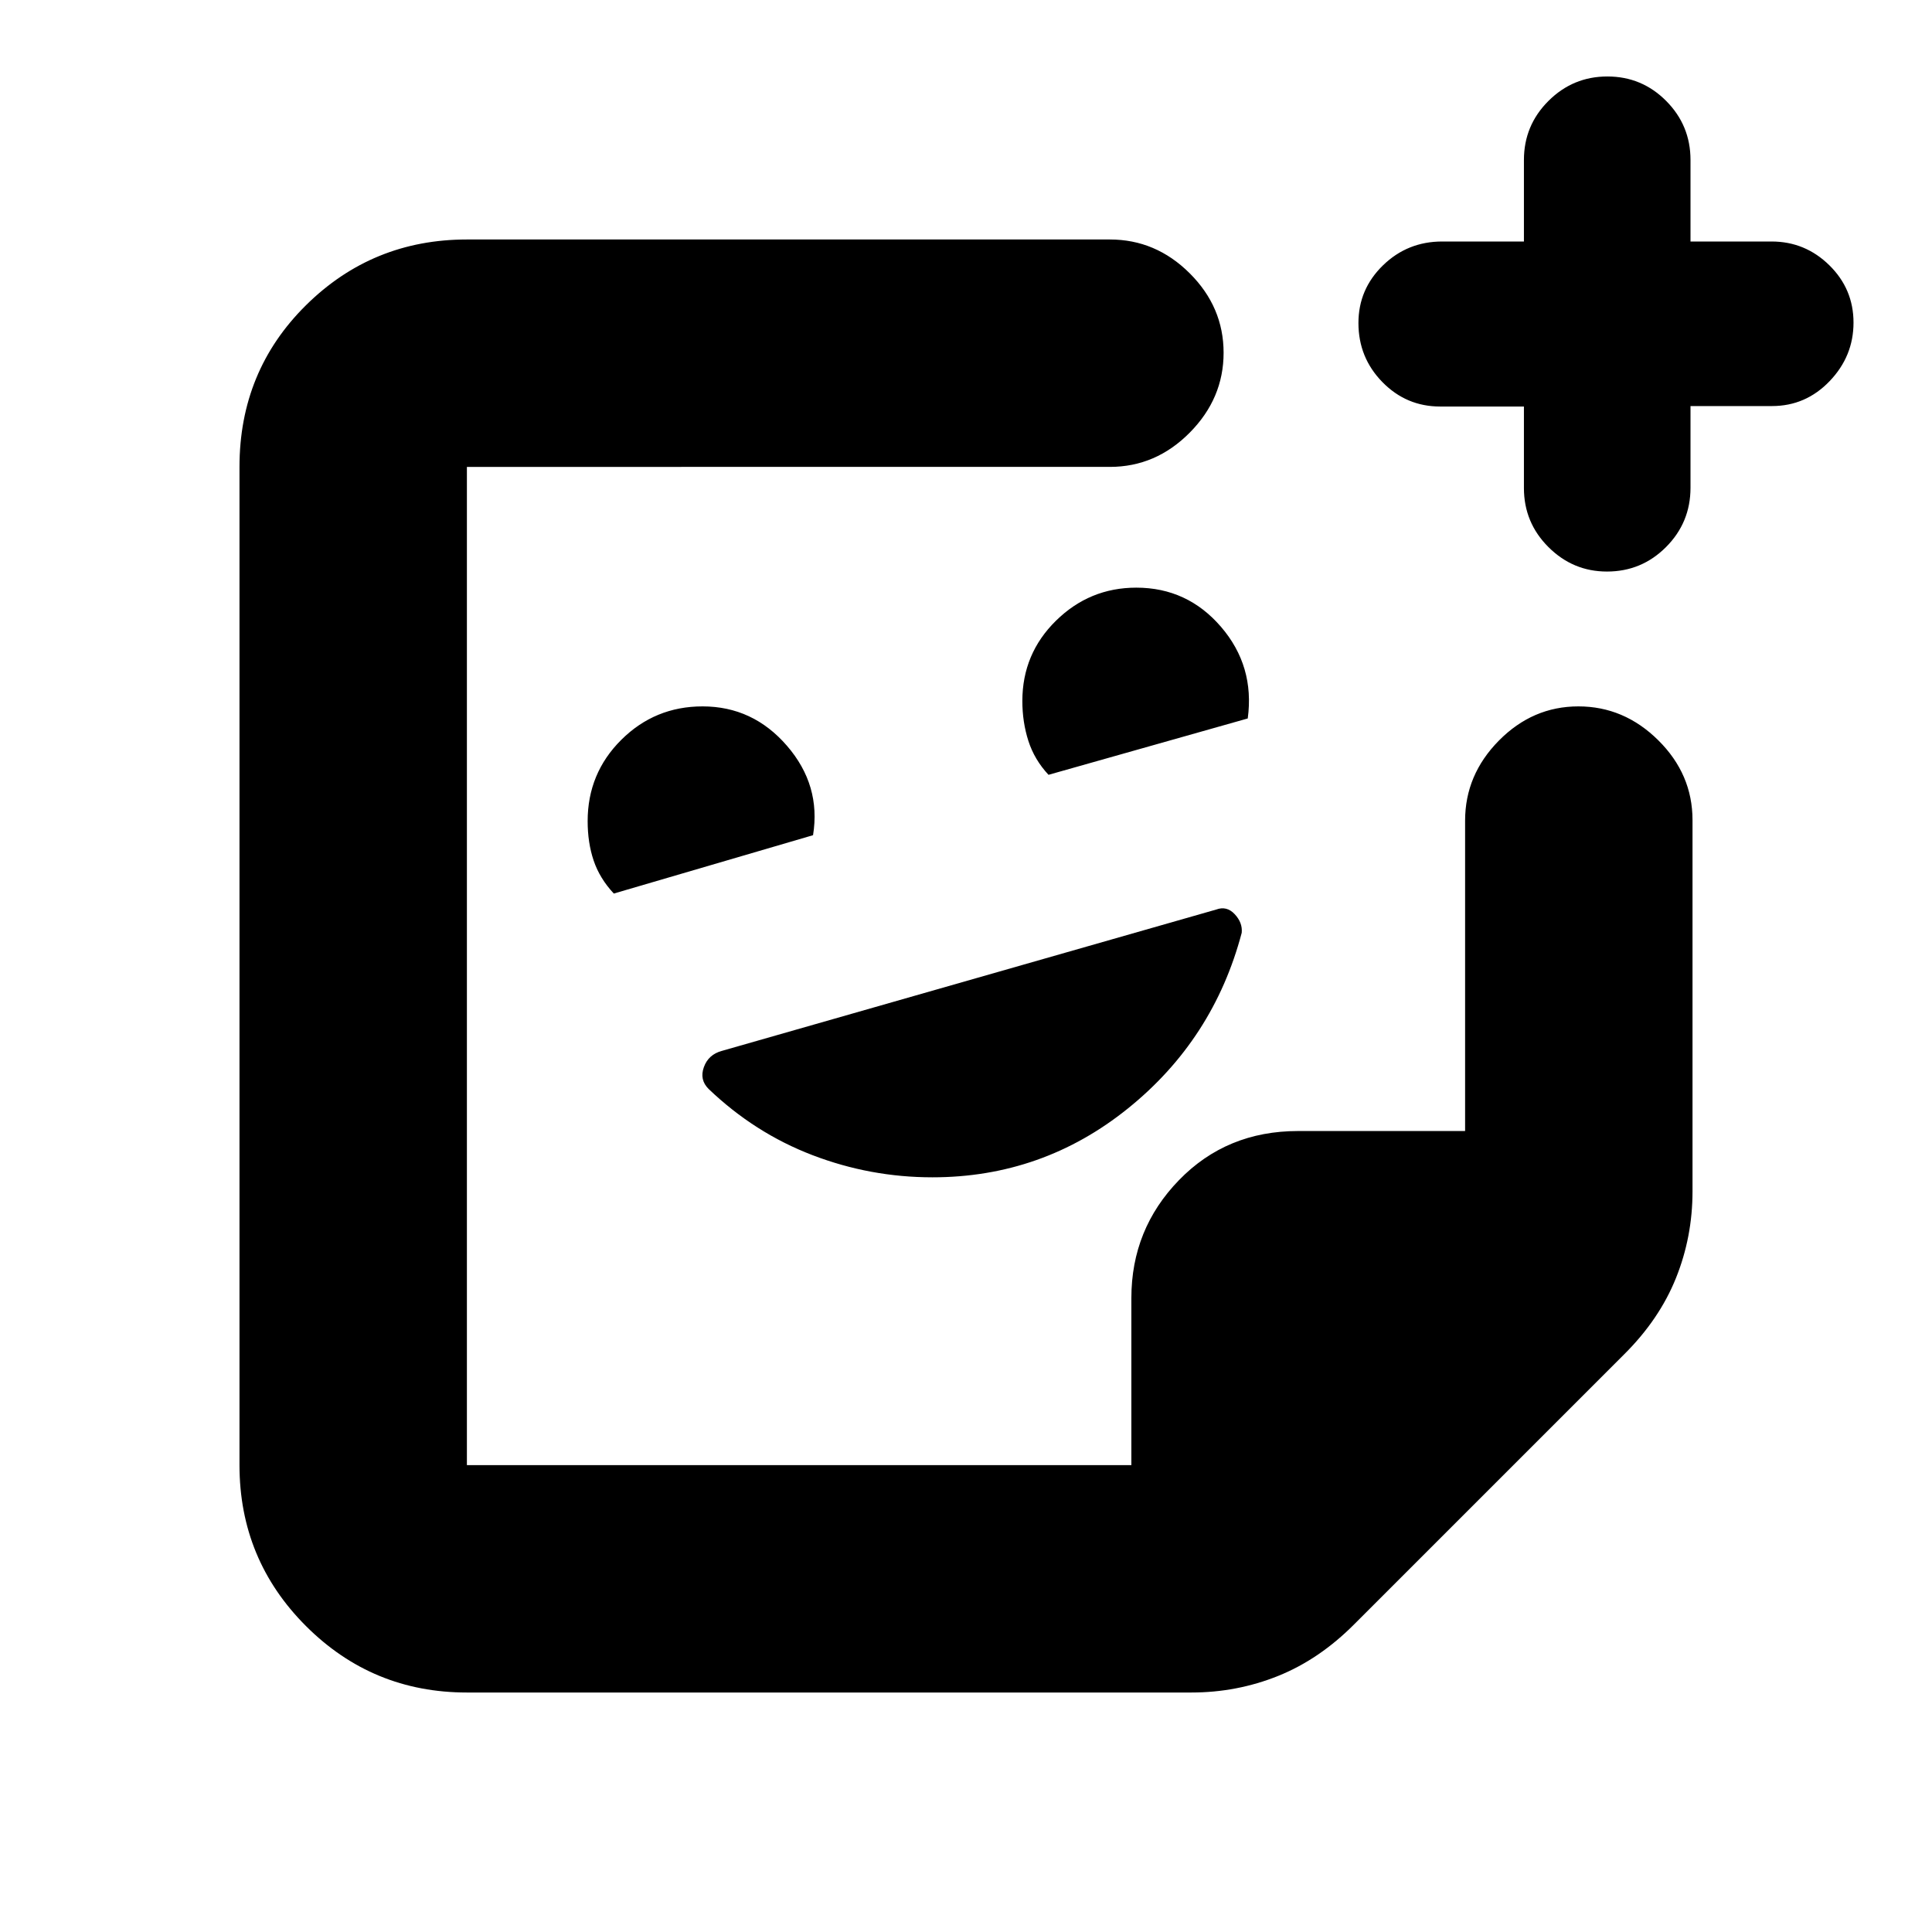 <svg xmlns="http://www.w3.org/2000/svg" height="20" viewBox="0 -960 960 960" width="20"><path d="m305-516 99-29q4-24.8-12.94-44.4-16.93-19.6-41.94-19.6-23.7 0-40.41 16.62Q292-575.75 292-552q0 10.82 3 19.66T305-516Zm216-59 99-28q3.5-26-13.26-45.5-16.76-19.5-42.13-19.5-23.19 0-39.9 16.42Q508-635.15 508-611.69q0 10.51 3 19.85 3 9.34 10 16.84Zm-41 95ZM232-119q-46.94 0-79.97-33.03T119-232v-496q0-47.64 33.03-80.32Q185.06-841 232-841h319.5q22.8 0 39.65 16.79Q608-807.42 608-784.71T591.15-745q-16.85 17-39.65 17H232v496h330.17v-83q0-34.24 23.68-58.62Q609.53-398 645-398h83v-154.22Q728-575 744.79-592t39.5-17Q807-609 824-592.15t17 39.65V-368q0 22.61-8.24 43.1-8.24 20.49-25.76 37.9L673-153q-17.41 17.52-37.9 25.76Q614.61-119 592-119H232Zm330-113Zm-98.72-143q54.72 0 97.22-34.25T617-496.5q.5-5-3.48-9.25-3.97-4.25-9.2-2.3l-245.66 70.24q-6.66 1.81-8.91 8.06t2.33 10.82Q375-397 403.75-386t59.53 11Zm293.95-383h-41.61q-16.83 0-28.72-12.15Q675-782.3 675-799.5q0-16.77 12.18-28.64Q699.37-840 716.62-840h40.61v-40.5q0-17.2 12.19-29.35Q781.6-922 798.71-922t29.2 12.15Q840-897.7 840-880.5v40.5h40.29q16.68 0 28.7 11.81 12.01 11.8 12.01 28.5 0 16.69-11.86 29.07-11.87 12.39-28.64 12.39H840v40.61q0 17.25-12.15 29.44Q815.7-676 798.5-676q-16.9 0-29.08-12.15-12.19-12.15-12.19-29.35V-758Z"/></svg>